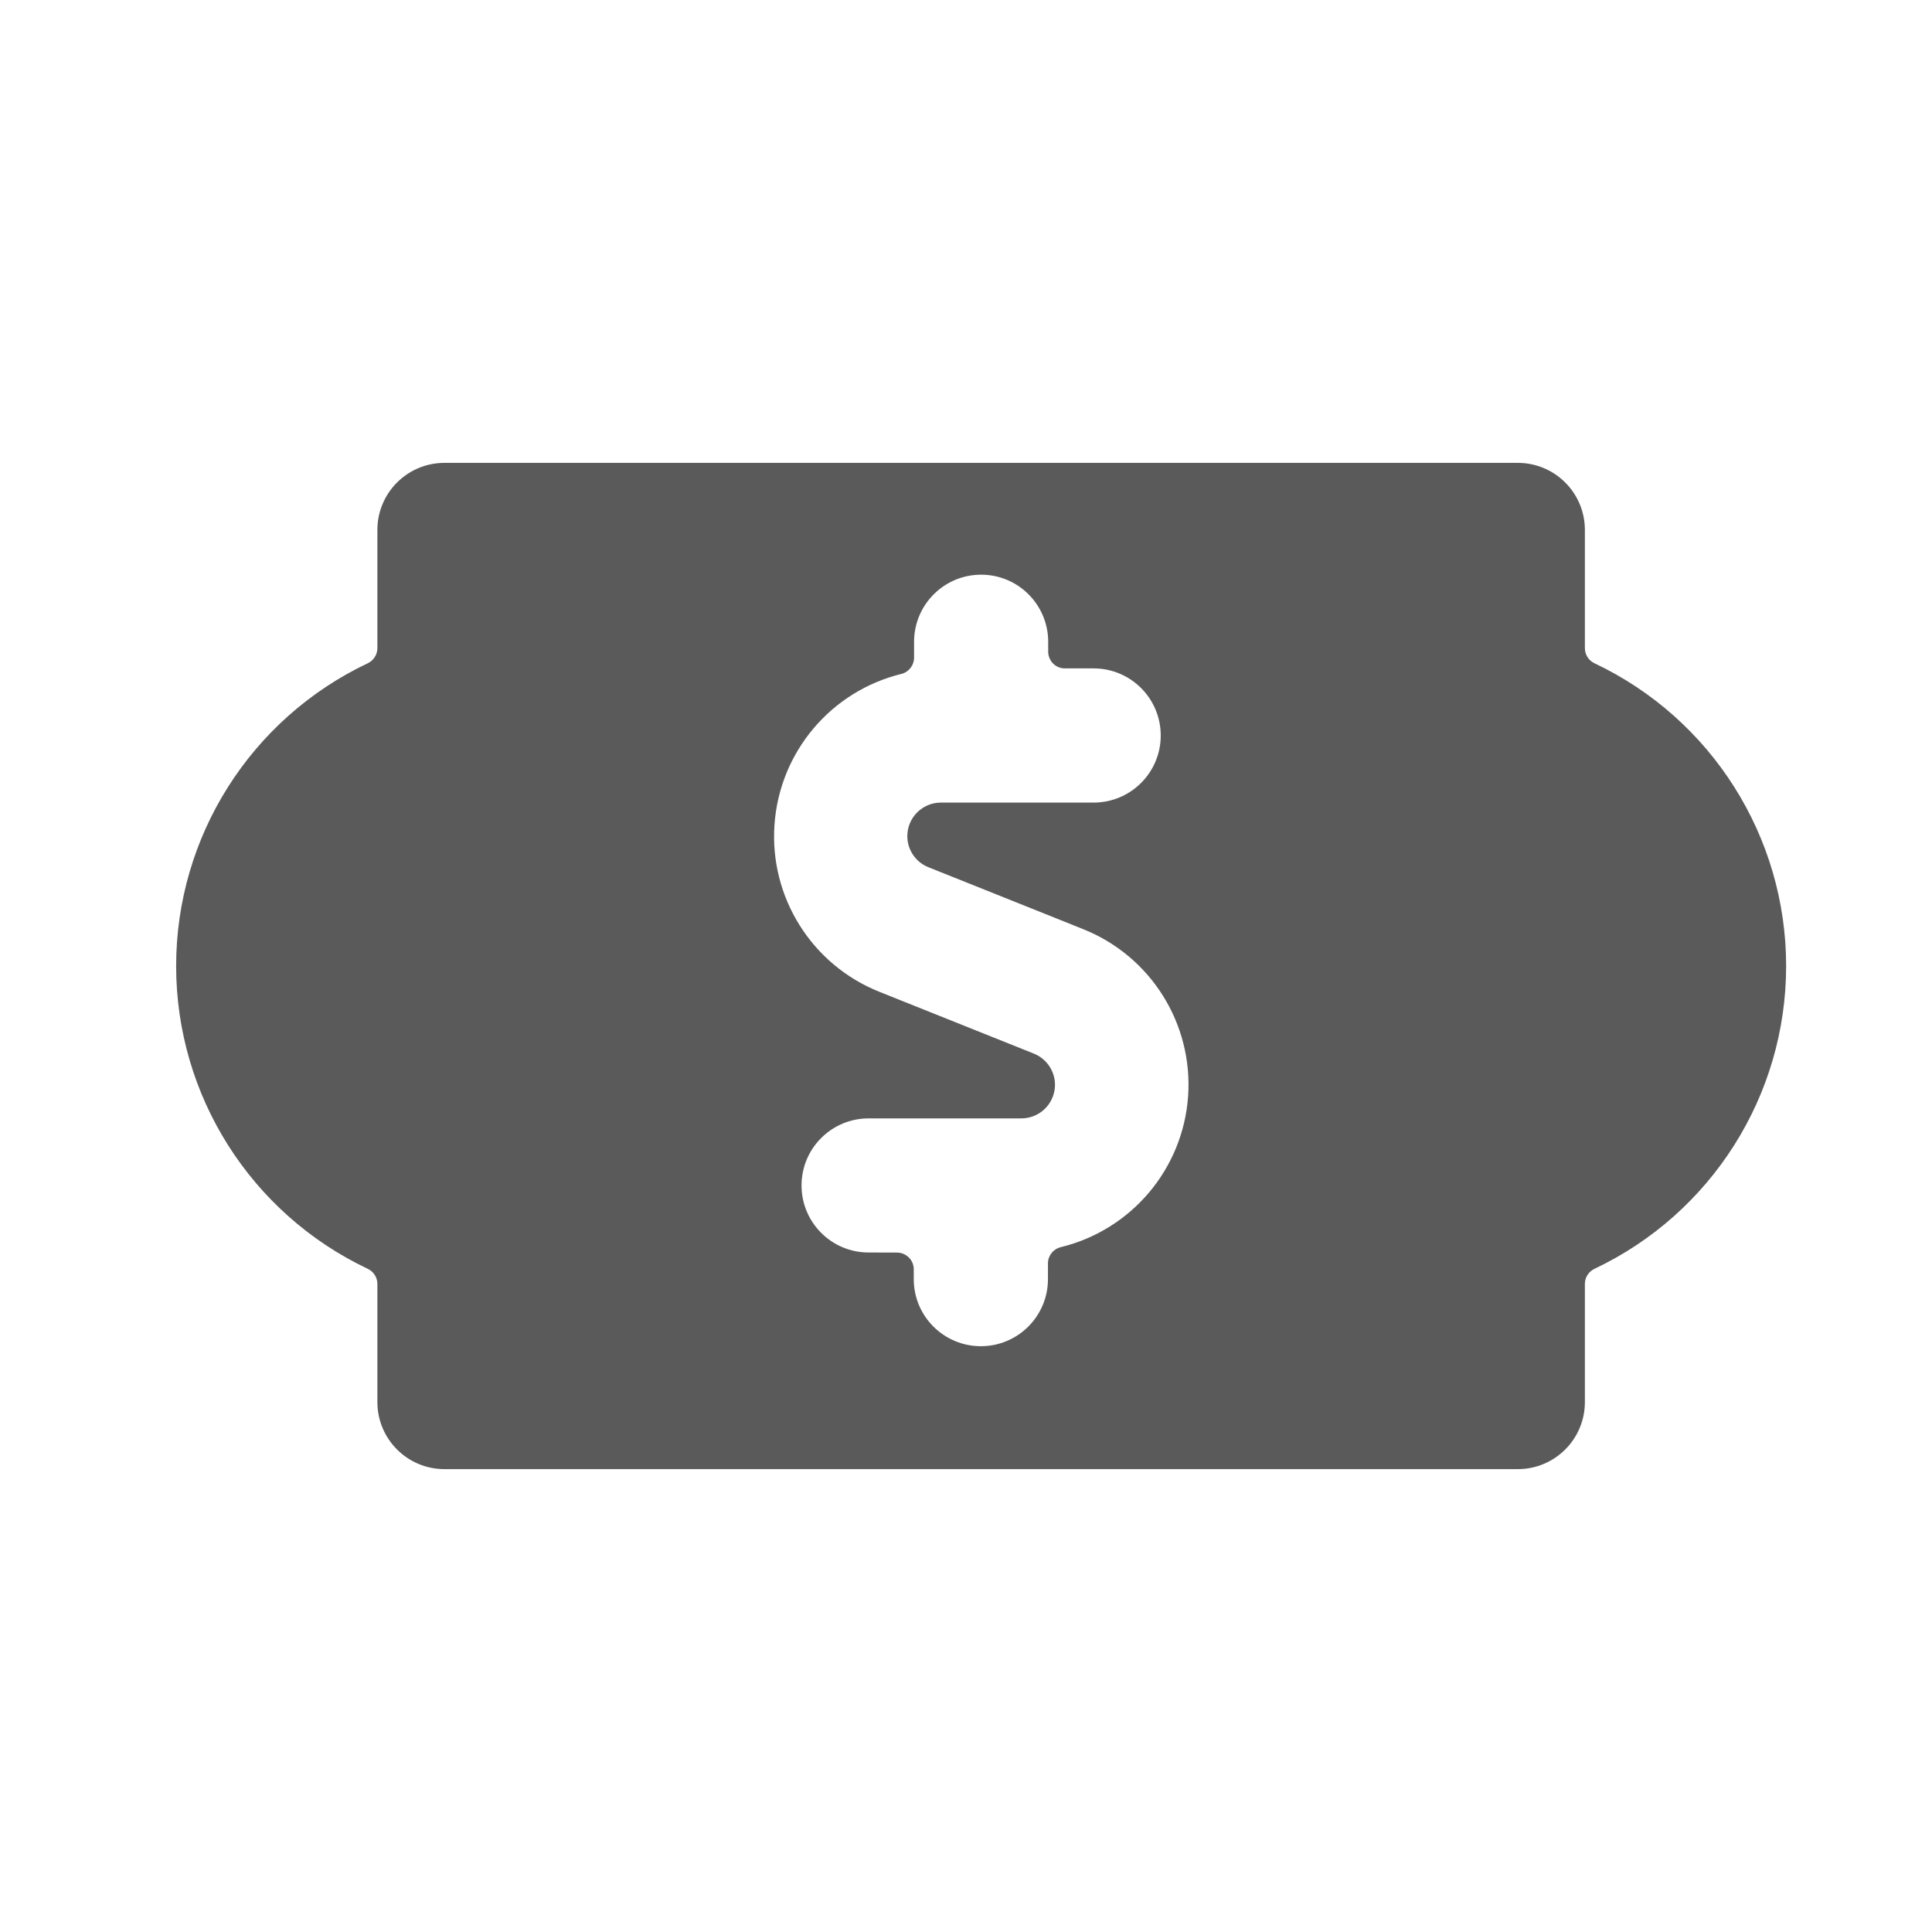 <?xml version="1.0" encoding="UTF-8"?>
<svg width="24px" height="24px" viewBox="0 0 24 24" version="1.1" xmlns="http://www.w3.org/2000/svg" xmlns:xlink="http://www.w3.org/1999/xlink">
    <title>3. Finance/currency_dollar_bill</title>
    <g id="3.-Finance/currency_dollar_bill" stroke="none" stroke-width="1" fill="none" fill-rule="evenodd">
        <path d="M19.807,8.239 C19.734,8.205 19.688,8.131 19.688,8.051 L19.688,6.583 C19.688,6.123 19.315,5.75 18.855,5.75 L5.521,5.75 C5.061,5.75 4.688,6.123 4.688,6.583 L4.688,8.051 C4.688,8.131 4.641,8.205 4.569,8.239 C3.115,8.928 2.188,10.392 2.188,12 C2.188,13.609 3.115,15.073 4.569,15.762 C4.641,15.796 4.688,15.869 4.688,15.95 L4.688,17.417 C4.688,17.877 5.061,18.25 5.521,18.25 L18.855,18.25 C19.315,18.25 19.688,17.877 19.688,17.417 L19.688,15.95 C19.688,15.869 19.734,15.796 19.807,15.762 C21.261,15.073 22.188,13.609 22.188,12 C22.188,10.392 21.261,8.928 19.807,8.239 Z M10.79,15.559 C10.33,15.559 9.957,15.186 9.957,14.726 C9.957,14.266 10.33,13.893 10.79,13.893 L12.688,13.893 C12.888,13.893 13.06,13.751 13.098,13.554 C13.136,13.358 13.028,13.162 12.842,13.088 L10.925,12.321 C10.085,11.986 9.557,11.146 9.621,10.244 C9.684,9.341 10.324,8.583 11.204,8.37 C11.294,8.344 11.356,8.261 11.355,8.167 L11.355,7.973 C11.355,7.512 11.728,7.139 12.188,7.139 C12.648,7.139 13.021,7.512 13.021,7.973 L13.021,8.095 C13.021,8.15 13.043,8.203 13.082,8.243 C13.121,8.282 13.174,8.304 13.23,8.303 L13.585,8.303 C14.046,8.303 14.419,8.676 14.419,9.137 C14.419,9.597 14.046,9.97 13.585,9.97 L11.688,9.97 C11.458,9.97 11.271,10.157 11.271,10.387 C11.271,10.557 11.375,10.71 11.533,10.773 L13.455,11.542 C14.295,11.877 14.822,12.717 14.759,13.619 C14.695,14.522 14.055,15.279 13.176,15.493 C13.083,15.516 13.017,15.6 13.018,15.696 L13.018,15.89 C13.018,16.35 12.645,16.723 12.185,16.723 C11.724,16.723 11.351,16.35 11.351,15.89 L11.351,15.768 C11.351,15.713 11.33,15.66 11.29,15.621 C11.251,15.582 11.198,15.56 11.143,15.56 L10.79,15.559 Z" id="🖍-Color" fill="#5A5A5A"></path>
        <rect id="_Transparent_Rectangle_" fill-opacity="0" fill="#D8D8D8" x="0" y="0" width="24" height="24"></rect>
    </g>
</svg>